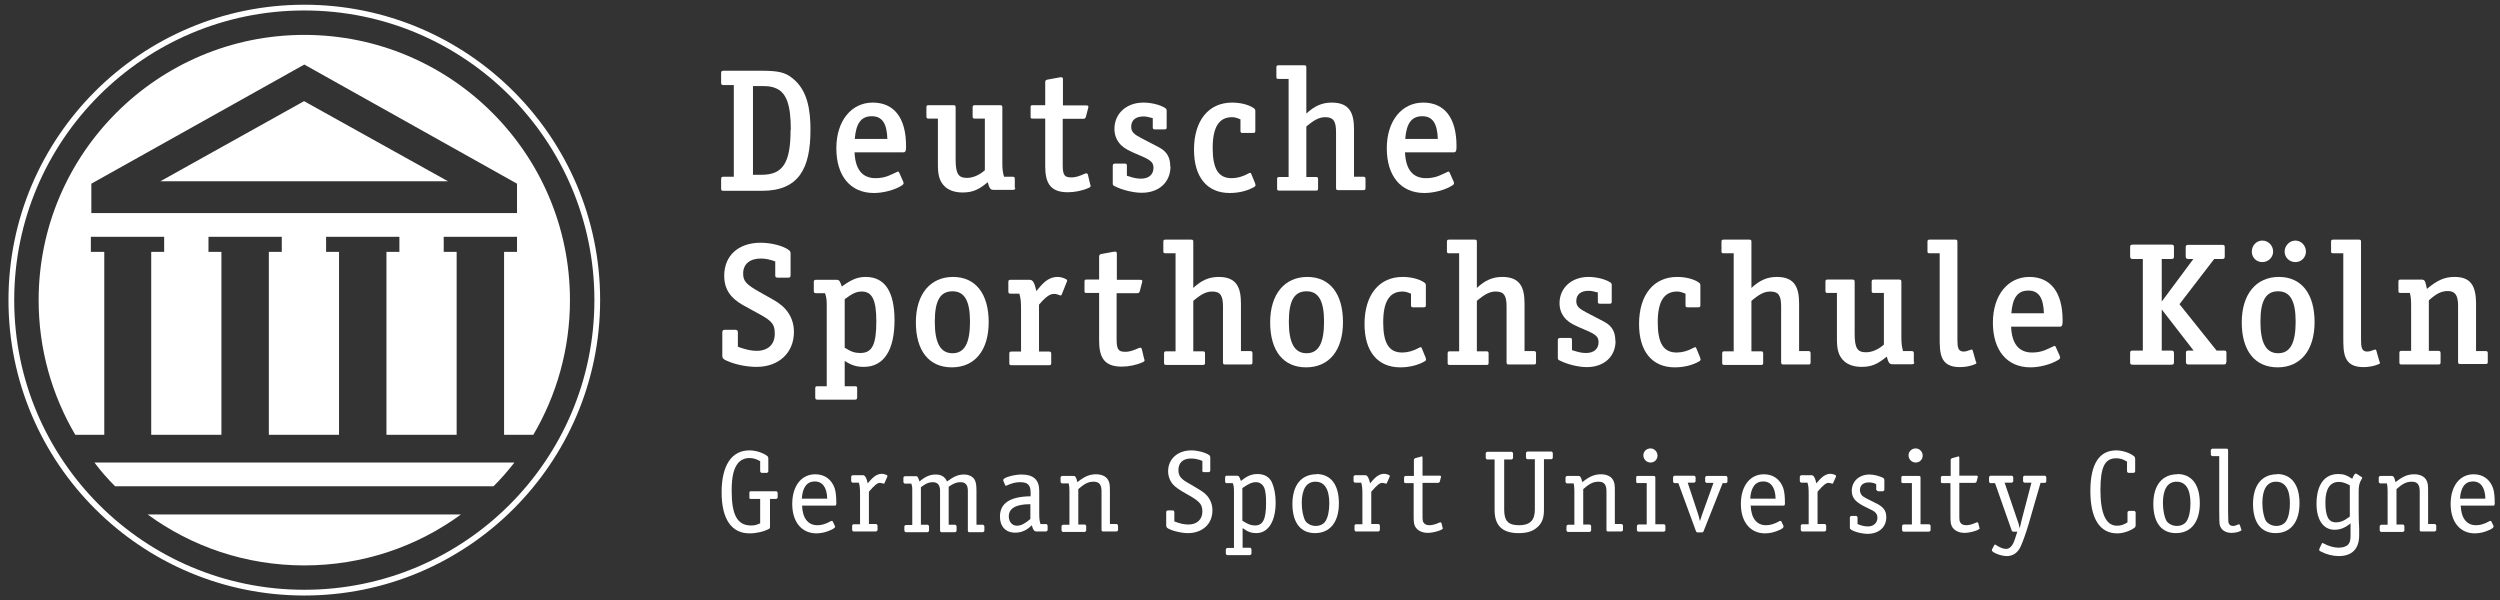 <svg width="279" height="67" viewBox="0 0 279 67" fill="none" xmlns="http://www.w3.org/2000/svg">
<rect x="0" y="0" width="279" height="67" fill="#333333" stroke="none"/>
<g clip-path="url(#clip0_4108_1398)">
<path d="M88.603 37.046C88.603 35.391 87.694 34.217 86.33 33.469L84.726 32.562C83.309 31.761 82.935 31.387 82.935 30.533C82.935 29.465 83.684 28.852 84.913 28.852C85.448 28.852 85.903 28.958 86.517 29.172V30.72C86.517 30.907 86.571 30.987 86.785 30.987H87.961C88.175 30.987 88.228 30.907 88.228 30.72V28.264C88.228 28.078 88.148 27.997 88.014 27.891C87.4 27.437 86.09 27.09 84.887 27.09C82.4 27.09 80.823 28.531 80.823 30.773C80.823 32.375 81.625 33.309 82.882 34.03L84.78 35.071C86.25 35.872 86.464 36.272 86.464 37.26C86.464 38.434 85.715 39.155 84.432 39.155C83.817 39.155 83.176 38.995 82.347 38.701V37.1C82.347 36.886 82.267 36.806 82.053 36.806H80.903C80.69 36.806 80.609 36.886 80.609 37.1V39.716C80.609 40.036 80.85 40.143 81.091 40.25C82.08 40.703 83.363 40.944 84.432 40.944C86.918 40.944 88.603 39.369 88.603 37.046Z" fill="white"/>
<path d="M85.905 55.68H86.626C86.626 55.68 86.787 55.627 86.787 55.52V54.986C86.787 54.986 86.733 54.826 86.626 54.826H83.82C83.659 54.826 83.632 54.853 83.632 55.013V55.494C83.632 55.654 83.632 55.68 83.82 55.68H84.835V58.403C84.354 58.617 84.167 58.643 83.82 58.643C82.296 58.643 81.654 57.496 81.654 54.773C81.654 53.225 81.868 52.317 82.349 51.703C82.643 51.329 83.124 51.116 83.632 51.116C84.033 51.116 84.408 51.223 84.835 51.463V52.611C84.835 52.611 84.889 52.771 84.996 52.771H85.584C85.584 52.771 85.744 52.718 85.744 52.611V51.143C85.744 51.143 85.744 50.956 85.611 50.876C85.103 50.502 84.301 50.262 83.632 50.262C81.654 50.262 80.531 51.943 80.531 54.933C80.531 57.923 81.627 59.524 83.659 59.524C84.434 59.524 85.317 59.311 85.825 59.017C85.905 58.964 85.931 58.937 85.931 58.83V55.707L85.905 55.68Z" fill="white"/>
<path fill-rule="evenodd" clip-rule="evenodd" d="M93.199 56.453C93.199 56.453 93.333 56.4 93.333 56.213C93.333 55.386 93.279 54.905 93.146 54.478C92.798 53.49 92.023 52.93 90.981 52.93C89.43 52.93 88.414 54.238 88.414 56.24C88.414 58.242 89.457 59.523 91.114 59.523C91.649 59.523 92.21 59.389 92.718 59.149C93.066 58.989 93.199 58.882 93.199 58.776C93.199 58.776 93.19 58.749 93.173 58.695L92.932 58.188C92.932 58.188 92.879 58.135 92.852 58.135C92.798 58.135 92.772 58.135 92.718 58.162C92.157 58.482 91.675 58.615 91.221 58.615C90.178 58.615 89.564 57.841 89.51 56.426H93.226L93.199 56.453ZM89.483 55.652C89.564 54.398 90.045 53.73 90.927 53.73C91.809 53.73 92.29 54.425 92.317 55.652H89.483Z" fill="white"/>
<path d="M96.971 58.534V54.877C97.612 54.13 97.906 53.889 98.2 53.889C98.28 53.889 98.361 53.916 98.601 53.969C98.601 53.969 98.628 53.969 98.655 53.969C98.681 53.969 98.708 53.969 98.708 53.916L99.029 53.195C99.029 53.195 99.029 53.115 99.029 53.089C99.029 53.008 98.655 52.875 98.387 52.875C98.04 52.875 97.665 53.062 97.345 53.382C97.211 53.516 97.131 53.596 96.837 53.943C96.73 53.382 96.543 53.035 96.329 53.035H95.153C95.153 53.035 94.992 53.089 94.992 53.195V53.703C94.992 53.703 95.046 53.863 95.153 53.863H95.848C95.955 54.236 95.981 54.423 95.981 55.251V58.507H95.233C95.233 58.507 95.099 58.561 95.099 58.667V59.148C95.099 59.148 95.153 59.308 95.233 59.308H97.772C97.772 59.308 97.933 59.255 97.933 59.148V58.641C97.933 58.641 97.879 58.481 97.772 58.481H96.944L96.971 58.534Z" fill="white"/>
<path d="M108.974 54.772C108.974 54.158 108.921 53.811 108.76 53.518C108.546 53.171 108.119 52.957 107.584 52.957C106.969 52.957 106.488 53.144 105.686 53.731C105.472 53.224 105.071 52.957 104.429 52.957C103.788 52.957 103.28 53.171 102.611 53.731C102.451 53.224 102.398 53.144 102.237 53.144H100.981C100.981 53.144 100.82 53.197 100.82 53.304V53.811C100.82 53.811 100.874 53.971 100.981 53.971H101.703C101.783 54.212 101.809 54.318 101.809 54.585V58.589H101.088C101.088 58.589 100.927 58.643 100.927 58.749V59.23C100.927 59.23 100.981 59.39 101.088 59.39H103.52C103.52 59.39 103.681 59.337 103.681 59.23V58.723C103.681 58.723 103.627 58.563 103.52 58.563H102.772V54.372C103.333 53.945 103.681 53.811 104.082 53.811C104.643 53.811 104.911 54.132 104.911 54.772V59.23C104.911 59.23 104.937 59.39 105.044 59.39H106.595C106.595 59.39 106.755 59.337 106.755 59.23V58.723C106.755 58.723 106.702 58.563 106.595 58.563H105.873V54.318C106.461 53.918 106.782 53.811 107.183 53.811C107.744 53.811 108.012 54.105 108.012 54.772V59.23C108.012 59.23 108.012 59.39 108.145 59.39H109.696C109.696 59.39 109.856 59.337 109.856 59.23V58.723C109.856 58.723 109.803 58.563 109.696 58.563H108.974V54.772Z" fill="white"/>
<path fill-rule="evenodd" clip-rule="evenodd" d="M116.138 58.536C116.005 58.136 115.978 57.922 115.978 57.228V54.772C115.978 53.544 115.336 52.957 114 52.957C113.144 52.957 111.968 53.304 111.968 53.544V53.651L112.182 54.158C112.182 54.185 112.235 54.212 112.262 54.212C112.262 54.212 112.316 54.212 112.342 54.185C112.93 53.918 113.358 53.811 113.839 53.811C114.695 53.811 115.016 54.132 115.016 54.959V55.386C112.717 55.413 111.594 56.16 111.594 57.655C111.594 58.749 112.235 59.444 113.278 59.444C114 59.444 114.561 59.203 115.149 58.616C115.283 59.123 115.417 59.31 115.657 59.31H116.753C116.753 59.31 116.914 59.257 116.914 59.15V58.643C116.914 58.643 116.86 58.483 116.753 58.483H116.138V58.536ZM114.989 57.922C114.401 58.429 113.946 58.669 113.492 58.669C112.957 58.669 112.583 58.242 112.583 57.628C112.583 56.721 113.385 56.267 114.989 56.267V57.949V57.922Z" fill="white"/>
<path d="M123.866 58.535V54.852C123.866 54.104 123.84 53.864 123.653 53.544C123.412 53.143 122.931 52.93 122.316 52.93C121.594 52.93 121.033 53.17 120.231 53.811C120.124 53.303 120.017 53.117 119.83 53.117H118.52C118.52 53.117 118.359 53.17 118.359 53.277V53.784C118.359 53.784 118.413 53.944 118.52 53.944H119.268C119.322 54.211 119.349 54.371 119.349 54.772V58.562H118.627C118.627 58.562 118.466 58.615 118.466 58.722V59.203C118.466 59.203 118.52 59.363 118.627 59.363H121.059C121.059 59.363 121.22 59.309 121.22 59.203V58.695C121.22 58.695 121.166 58.535 121.059 58.535H120.338V54.585C121.006 53.997 121.434 53.757 122.049 53.757C122.663 53.757 122.931 54.078 122.931 54.825V59.149C122.931 59.149 122.931 59.309 123.064 59.309H124.615C124.615 59.309 124.775 59.256 124.775 59.149V58.642C124.775 58.642 124.722 58.482 124.615 58.482H123.893L123.866 58.535Z" fill="white"/>
<path d="M134.158 52.531C134.158 52.531 134.212 52.691 134.319 52.691H134.907C134.907 52.691 135.067 52.637 135.067 52.531V51.036C135.067 51.036 135.041 50.849 134.96 50.796C134.479 50.475 133.624 50.262 132.955 50.262C131.432 50.262 130.362 51.223 130.362 52.584C130.362 53.118 130.549 53.652 130.897 54.052C131.218 54.399 131.592 54.666 132.554 55.2C133.891 55.947 134.185 56.294 134.185 57.095C134.185 57.976 133.57 58.537 132.635 58.537C132.153 58.537 131.672 58.43 131.057 58.19V57.122C131.057 57.122 131.004 56.962 130.897 56.962H130.309C130.309 56.962 130.148 57.015 130.148 57.122V58.617C130.148 58.617 130.175 58.804 130.229 58.884C130.549 59.177 131.779 59.498 132.554 59.498C134.185 59.498 135.308 58.483 135.308 56.962C135.308 56.321 135.094 55.761 134.693 55.307C134.399 54.96 134.132 54.8 132.768 53.999C131.779 53.465 131.512 53.118 131.512 52.451C131.512 51.65 132.02 51.169 132.902 51.169C133.33 51.169 133.731 51.249 134.185 51.436V52.504L134.158 52.531Z" fill="white"/>
<path fill-rule="evenodd" clip-rule="evenodd" d="M138.674 61.151V58.935C139.262 59.362 139.663 59.496 140.198 59.496C141.535 59.496 142.363 58.188 142.363 56.079C142.363 55.171 142.203 54.397 141.936 53.81C141.642 53.223 141.107 52.902 140.358 52.902C139.69 52.902 139.209 53.089 138.487 53.676C138.3 53.143 138.246 53.089 138.006 53.089H136.856C136.856 53.089 136.723 53.143 136.723 53.249V53.757C136.723 53.757 136.749 53.917 136.856 53.917H137.578C137.685 54.184 137.712 54.397 137.712 54.904V61.151H136.963C136.963 61.151 136.803 61.204 136.803 61.311V61.791C136.803 61.791 136.856 61.951 136.963 61.951H139.503C139.503 61.951 139.663 61.898 139.663 61.791V61.284C139.663 61.284 139.61 61.124 139.503 61.124H138.674V61.151ZM138.674 54.451C139.369 53.97 139.744 53.81 140.171 53.81C140.599 53.81 140.947 54.077 141.107 54.477C141.241 54.851 141.294 55.358 141.294 56.132C141.294 57.947 140.947 58.641 140.064 58.641C139.61 58.641 139.262 58.508 138.647 58.108V54.451H138.674Z" fill="white"/>
<path fill-rule="evenodd" clip-rule="evenodd" d="M146.908 52.929C145.224 52.929 144.234 54.157 144.234 56.239C144.234 58.321 145.143 59.496 146.747 59.496C148.432 59.496 149.421 58.268 149.421 56.159C149.421 54.05 148.485 52.902 146.908 52.902M146.801 53.757C147.817 53.757 148.351 54.584 148.351 56.186C148.351 57.013 148.191 57.761 147.924 58.161C147.71 58.508 147.282 58.695 146.828 58.695C146.373 58.695 145.919 58.481 145.678 58.134C145.437 57.707 145.277 56.96 145.277 56.132C145.277 54.584 145.812 53.757 146.801 53.757Z" fill="white"/>
<path d="M153.033 58.534V54.877C153.675 54.13 153.969 53.889 154.263 53.889C154.343 53.889 154.423 53.916 154.664 53.969C154.664 53.969 154.69 53.969 154.717 53.969C154.744 53.969 154.744 53.969 154.771 53.916L155.091 53.195C155.091 53.195 155.091 53.115 155.091 53.089C155.091 53.008 154.717 52.875 154.45 52.875C154.102 52.875 153.728 53.062 153.407 53.382C153.274 53.516 153.193 53.596 152.899 53.943C152.792 53.382 152.605 53.035 152.391 53.035H151.215C151.215 53.035 151.055 53.089 151.055 53.195V53.703C151.055 53.703 151.108 53.863 151.215 53.863H151.91C152.017 54.236 152.044 54.423 152.044 55.251V58.507H151.295C151.295 58.507 151.162 58.561 151.162 58.667V59.148C151.162 59.148 151.215 59.308 151.295 59.308H153.835C153.835 59.308 153.995 59.255 153.995 59.148V58.641C153.995 58.641 153.942 58.481 153.835 58.481H153.006L153.033 58.534Z" fill="white"/>
<path d="M157.765 53.115H156.856C156.856 53.115 156.695 53.141 156.695 53.275V53.782C156.695 53.782 156.695 53.915 156.856 53.915H157.765V57.572C157.765 58.24 157.791 58.48 157.925 58.747C158.166 59.201 158.7 59.468 159.342 59.468C159.984 59.468 161.026 59.147 161.026 58.96C161.026 58.96 161.017 58.943 160.999 58.907L160.866 58.373C160.866 58.373 160.812 58.293 160.786 58.293C160.786 58.293 160.732 58.293 160.705 58.293C160.144 58.533 159.85 58.613 159.529 58.613C159.235 58.613 159.021 58.533 158.887 58.346C158.781 58.186 158.754 58.08 158.754 57.546V53.889H160.491C160.491 53.889 160.652 53.862 160.679 53.755L160.812 53.248C160.812 53.248 160.812 53.195 160.812 53.168C160.812 53.115 160.759 53.088 160.705 53.088H158.754V51.086C158.754 51.086 158.754 50.926 158.674 50.926C158.674 50.926 158.647 50.935 158.593 50.953L157.925 51.139C157.925 51.139 157.791 51.219 157.791 51.3V53.088L157.765 53.115Z" fill="white"/>
<path fill-rule="evenodd" clip-rule="evenodd" d="M99.829 35.764C99.829 32.561 98.76 30.906 96.621 30.906C95.686 30.906 95.017 31.2 93.948 31.974C93.761 31.494 93.734 31.227 93.36 31.227H91.088C90.9 31.227 90.82 31.28 90.82 31.467V32.481C90.82 32.668 90.9 32.721 91.088 32.721H92.077C92.264 33.282 92.264 33.602 92.264 34.19V43.105H91.221C91.034 43.105 90.981 43.158 90.981 43.345V44.333C90.981 44.52 91.034 44.6 91.221 44.6H95.418C95.606 44.6 95.659 44.52 95.659 44.333V43.345C95.659 43.158 95.632 43.105 95.418 43.105H94.269V40.276C95.044 40.783 95.606 40.943 96.408 40.943C98.626 40.943 99.829 39.101 99.829 35.738M97.798 35.844C97.798 38.46 97.343 39.395 96.007 39.395C95.418 39.395 94.991 39.261 94.269 38.807V33.389C95.098 32.775 95.552 32.535 96.167 32.535C97.343 32.535 97.798 33.495 97.798 35.844Z" fill="white"/>
<path fill-rule="evenodd" clip-rule="evenodd" d="M110.338 35.951C110.338 32.775 108.868 30.906 106.355 30.906C103.842 30.906 102.211 32.801 102.211 35.978C102.211 39.154 103.681 40.996 106.221 40.996C108.787 40.996 110.338 39.101 110.338 35.951ZM108.253 35.898C108.253 38.3 107.638 39.421 106.301 39.421C104.964 39.421 104.323 38.3 104.323 35.898C104.323 33.495 104.964 32.508 106.301 32.508C107.638 32.508 108.253 33.576 108.253 35.898Z" fill="white"/>
<path d="M119.054 31.467C119.108 31.307 119.134 31.227 118.947 31.146C118.707 31.013 118.359 30.906 118.038 30.906C116.916 30.906 116.301 31.707 115.659 32.481C115.445 31.52 115.258 31.227 114.911 31.227H112.772C112.585 31.227 112.531 31.28 112.531 31.494V32.508C112.531 32.695 112.585 32.775 112.772 32.775H113.761C113.921 33.335 113.948 33.656 113.948 34.617V39.234H112.879C112.692 39.234 112.638 39.288 112.638 39.475V40.516C112.638 40.703 112.692 40.756 112.879 40.756H117.076C117.263 40.756 117.317 40.703 117.317 40.516V39.475C117.317 39.288 117.236 39.234 117.076 39.234H115.953V34.003C116.728 33.095 117.183 32.801 117.611 32.801C117.798 32.801 117.985 32.828 118.279 32.962C118.386 32.988 118.466 32.962 118.493 32.855L119.027 31.52L119.054 31.467Z" fill="white"/>
<path d="M127.688 40.061L127.447 39.047C127.421 38.86 127.34 38.727 127.046 38.86C126.538 39.074 126.137 39.261 125.576 39.261C124.801 39.261 124.614 38.994 124.614 37.846V32.721H126.886C127.073 32.721 127.153 32.667 127.207 32.48L127.447 31.546C127.501 31.333 127.527 31.226 127.233 31.226H124.64V28.343C124.64 28.023 124.507 28.076 124.239 28.103L122.929 28.343C122.742 28.37 122.662 28.45 122.662 28.637V31.199H121.299C121.058 31.199 121.031 31.226 121.031 31.466V32.427C121.031 32.667 121.031 32.694 121.299 32.694H122.662V37.979C122.662 39.741 123.116 40.916 125.175 40.916C125.923 40.916 126.779 40.755 127.501 40.435C127.768 40.328 127.768 40.248 127.688 40.035" fill="white"/>
<path d="M139.773 40.462V39.422C139.773 39.235 139.693 39.181 139.532 39.181H138.49V33.896C138.49 32.161 138.062 30.906 136.004 30.906C134.934 30.906 134.079 31.28 133.17 32.134V26.982C133.17 26.796 133.116 26.742 132.929 26.742H130.069C129.882 26.742 129.828 26.796 129.828 26.982V28.023C129.828 28.21 129.855 28.264 130.069 28.264H131.192V39.208H130.149C129.962 39.208 129.908 39.261 129.908 39.448V40.489C129.908 40.676 129.962 40.729 130.149 40.729H134.239C134.426 40.729 134.48 40.676 134.48 40.489V39.448C134.48 39.261 134.426 39.208 134.239 39.208H133.17V33.576C134.052 32.828 134.613 32.535 135.282 32.535C136.191 32.535 136.485 32.988 136.485 34.19V40.409C136.485 40.649 136.538 40.676 136.779 40.676H139.532C139.719 40.676 139.773 40.623 139.773 40.436" fill="white"/>
<path fill-rule="evenodd" clip-rule="evenodd" d="M149.877 35.951C149.877 32.775 148.407 30.906 145.894 30.906C143.381 30.906 141.75 32.801 141.75 35.978C141.75 39.154 143.22 40.996 145.76 40.996C148.326 40.996 149.877 39.101 149.877 35.951ZM147.765 35.898C147.765 38.3 147.15 39.421 145.813 39.421C144.477 39.421 143.835 38.3 143.835 35.898C143.835 33.495 144.477 32.508 145.813 32.508C147.15 32.508 147.765 33.576 147.765 35.898Z" fill="white"/>
<path d="M159.098 39.902L158.671 38.861C158.617 38.701 158.537 38.727 158.376 38.807C157.708 39.181 157.067 39.341 156.478 39.341C155.008 39.341 154.366 38.3 154.366 35.978C154.366 33.656 155.062 32.535 156.532 32.535C156.826 32.535 157.067 32.615 157.468 32.775V34.056C157.468 34.243 157.521 34.296 157.708 34.296H158.884C159.072 34.296 159.125 34.243 159.125 34.056V31.894C159.125 31.707 159.098 31.627 158.938 31.52C158.403 31.146 157.494 30.906 156.532 30.906C153.912 30.906 152.281 32.908 152.281 36.165C152.281 39.234 153.752 40.996 156.265 40.996C157.227 40.996 158.189 40.783 158.991 40.329C159.178 40.222 159.178 40.115 159.098 39.929" fill="white"/>
<path d="M171.421 40.462V39.422C171.421 39.235 171.341 39.181 171.181 39.181H170.138V33.896C170.138 32.161 169.71 30.906 167.652 30.906C166.583 30.906 165.727 31.28 164.818 32.134V26.982C164.818 26.796 164.765 26.742 164.578 26.742H161.717C161.53 26.742 161.477 26.796 161.477 26.982V28.023C161.477 28.21 161.503 28.264 161.717 28.264H162.84V39.208H161.797C161.61 39.208 161.557 39.261 161.557 39.448V40.489C161.557 40.676 161.61 40.729 161.797 40.729H165.888C166.075 40.729 166.128 40.676 166.128 40.489V39.448C166.128 39.261 166.075 39.208 165.888 39.208H164.818V33.576C165.7 32.828 166.262 32.535 166.93 32.535C167.839 32.535 168.133 32.988 168.133 34.19V40.409C168.133 40.649 168.187 40.676 168.427 40.676H171.181C171.368 40.676 171.421 40.623 171.421 40.436" fill="white"/>
<path fill-rule="evenodd" clip-rule="evenodd" d="M90.448 14.461C90.448 12.352 90.154 10.03 88.39 8.695C87.614 8.081 86.866 7.895 84.968 7.895H80.771C80.53 7.895 80.477 7.948 80.477 8.215V9.176C80.477 9.416 80.503 9.496 80.771 9.496H81.893V19.72H80.771C80.53 19.72 80.477 19.773 80.477 20.04V21.001C80.477 21.241 80.503 21.294 80.771 21.294H85.048C89.138 21.294 90.448 18.812 90.448 14.514M88.229 14.488C88.229 18.171 87.374 19.506 84.995 19.506H84.032V9.603H84.941C85.743 9.603 86.144 9.656 86.572 9.843C87.775 10.324 88.256 11.738 88.256 14.488" fill="white"/>
<path fill-rule="evenodd" clip-rule="evenodd" d="M101.115 16.281C101.115 13.158 99.779 11.449 97.399 11.449C95.02 11.449 93.336 13.478 93.336 16.548C93.336 19.617 94.886 21.539 97.533 21.539C98.549 21.539 99.805 21.219 100.581 20.738C100.821 20.605 100.901 20.498 100.795 20.258L100.367 19.297C100.313 19.137 100.206 19.11 100.099 19.19C99.485 19.457 98.87 19.884 97.72 19.884C96.223 19.884 95.448 18.897 95.368 17.001H100.795C101.115 17.001 101.115 16.735 101.115 16.281ZM99.03 15.507H95.394C95.528 13.745 96.116 12.971 97.293 12.971C98.469 12.971 98.977 13.798 99.03 15.507Z" fill="white"/>
<path d="M113.251 21.001V19.96C113.251 19.773 113.171 19.72 113.011 19.72H112.048C111.915 19.239 111.861 18.892 111.861 18.225V12.005C111.861 11.792 111.808 11.738 111.594 11.738H108.787C108.6 11.738 108.546 11.818 108.546 11.979V12.993C108.546 13.18 108.6 13.233 108.787 13.233H109.91V18.999C109.268 19.559 108.573 19.853 107.905 19.853C106.942 19.853 106.648 19.372 106.648 17.771V12.005C106.648 11.792 106.595 11.738 106.381 11.738H103.627C103.44 11.738 103.387 11.792 103.387 11.979V12.993C103.387 13.18 103.44 13.233 103.627 13.233H104.67V18.358C104.67 19.319 104.75 20.227 105.525 20.894C105.98 21.268 106.621 21.481 107.423 21.481C108.52 21.481 109.215 21.188 110.23 20.334C110.418 21.054 110.551 21.188 110.872 21.188H113.037C113.225 21.188 113.305 21.134 113.305 20.947" fill="white"/>
<path d="M121.672 20.6L121.432 19.586C121.405 19.399 121.325 19.266 121.031 19.399C120.523 19.613 120.122 19.8 119.56 19.8C118.785 19.8 118.598 19.533 118.598 18.385V13.26H120.87C121.057 13.26 121.138 13.206 121.191 13.02L121.432 12.085C121.485 11.872 121.512 11.765 121.218 11.765H118.625V8.882C118.625 8.562 118.491 8.615 118.224 8.642L116.914 8.882C116.727 8.909 116.646 8.989 116.646 9.176V11.738H115.283C115.042 11.738 115.016 11.765 115.016 12.005V12.966C115.016 13.206 115.016 13.233 115.283 13.233H116.646V18.518C116.646 20.28 117.101 21.455 119.159 21.455C119.908 21.455 120.763 21.294 121.485 20.974C121.752 20.867 121.752 20.787 121.672 20.574" fill="white"/>
<path d="M130.6 18.576C130.6 17.669 130.306 16.948 129.343 16.441L127.445 15.453C126.563 14.999 126.242 14.732 126.242 14.145C126.242 13.425 126.723 12.997 127.605 12.997C127.926 12.997 128.14 13.051 128.648 13.184V14.199C128.648 14.386 128.702 14.439 128.889 14.439H129.958C130.145 14.439 130.199 14.386 130.199 14.199V12.33C130.199 12.197 130.118 12.09 129.958 12.01C129.423 11.69 128.488 11.449 127.605 11.449C125.707 11.449 124.371 12.677 124.371 14.386C124.371 15.106 124.638 15.72 125.119 16.201C125.574 16.628 125.948 16.815 127.338 17.402C128.461 17.882 128.728 18.149 128.728 18.736C128.728 19.484 128.194 19.938 127.338 19.938C126.857 19.938 126.509 19.858 125.761 19.617V18.55C125.761 18.309 125.734 18.256 125.52 18.256H124.451C124.264 18.256 124.184 18.336 124.184 18.496V20.471C124.184 20.632 124.21 20.685 124.371 20.765C125.199 21.192 126.456 21.513 127.418 21.513C129.343 21.513 130.626 20.338 130.626 18.576" fill="white"/>
<path d="M140.067 20.445L139.639 19.404C139.586 19.244 139.506 19.27 139.345 19.35C138.677 19.724 138.035 19.884 137.447 19.884C135.977 19.884 135.335 18.843 135.335 16.521C135.335 14.199 136.03 13.078 137.501 13.078C137.795 13.078 138.035 13.158 138.436 13.318V14.599C138.436 14.786 138.49 14.839 138.677 14.839H139.853C140.04 14.839 140.094 14.786 140.094 14.599V12.437C140.094 12.25 140.067 12.17 139.907 12.063C139.372 11.69 138.463 11.449 137.501 11.449C134.881 11.449 133.25 13.451 133.25 16.708C133.25 19.777 134.72 21.539 137.233 21.539C138.196 21.539 139.158 21.326 139.96 20.872C140.147 20.765 140.147 20.658 140.067 20.471" fill="white"/>
<path d="M152.39 21.006V19.964C152.39 19.778 152.31 19.724 152.15 19.724H151.107V14.439C151.107 12.704 150.679 11.449 148.621 11.449C147.551 11.449 146.696 11.823 145.787 12.677V7.525C145.787 7.339 145.734 7.285 145.546 7.285H142.686C142.499 7.285 142.445 7.339 142.445 7.525V8.566C142.445 8.753 142.472 8.807 142.686 8.807H143.809V19.751H142.766C142.579 19.751 142.526 19.804 142.526 19.991V21.032C142.526 21.219 142.579 21.272 142.766 21.272H146.856C147.043 21.272 147.097 21.219 147.097 21.032V19.991C147.097 19.804 147.043 19.751 146.856 19.751H145.787V14.119C146.669 13.371 147.231 13.078 147.899 13.078C148.808 13.078 149.102 13.531 149.102 14.733V20.952C149.102 21.192 149.155 21.219 149.396 21.219H152.15C152.337 21.219 152.39 21.166 152.39 20.979" fill="white"/>
<path fill-rule="evenodd" clip-rule="evenodd" d="M162.545 16.281C162.545 13.158 161.208 11.449 158.829 11.449C156.45 11.449 154.766 13.478 154.766 16.548C154.766 19.617 156.316 21.539 158.963 21.539C159.979 21.539 161.235 21.219 162.01 20.738C162.251 20.605 162.331 20.498 162.224 20.258L161.796 19.297C161.743 19.137 161.636 19.11 161.529 19.19C160.914 19.457 160.299 19.884 159.15 19.884C157.653 19.884 156.878 18.897 156.797 17.001H162.224C162.545 17.001 162.545 16.735 162.545 16.281ZM160.46 15.507H156.824C156.958 13.745 157.546 12.971 158.722 12.971C159.898 12.971 160.406 13.798 160.46 15.507Z" fill="white"/>
<path d="M180.271 38.033C180.271 37.126 179.977 36.405 179.015 35.898L177.117 34.91C176.235 34.456 175.914 34.19 175.914 33.602C175.914 32.882 176.395 32.455 177.277 32.455C177.598 32.455 177.812 32.508 178.32 32.641V33.656C178.32 33.843 178.373 33.896 178.561 33.896H179.63C179.817 33.896 179.87 33.843 179.87 33.656V31.787C179.87 31.654 179.79 31.547 179.63 31.467C179.095 31.146 178.16 30.906 177.277 30.906C175.379 30.906 174.043 32.134 174.043 33.843C174.043 34.563 174.31 35.177 174.791 35.658C175.246 36.085 175.62 36.272 177.01 36.859C178.133 37.339 178.4 37.606 178.4 38.194C178.4 38.941 177.865 39.395 177.01 39.395C176.529 39.395 176.181 39.315 175.433 39.074V38.007C175.433 37.766 175.406 37.713 175.192 37.713H174.123C173.936 37.713 173.855 37.793 173.855 37.953V39.929C173.855 40.089 173.882 40.142 174.043 40.222C174.871 40.649 176.128 40.97 177.09 40.97C179.015 40.97 180.298 39.795 180.298 38.033" fill="white"/>
<path d="M189.735 39.902L189.307 38.861C189.254 38.701 189.174 38.727 189.013 38.807C188.345 39.181 187.703 39.341 187.115 39.341C185.645 39.341 185.003 38.3 185.003 35.978C185.003 33.656 185.698 32.535 187.169 32.535C187.463 32.535 187.703 32.615 188.104 32.775V34.056C188.104 34.243 188.158 34.296 188.345 34.296H189.521C189.708 34.296 189.762 34.243 189.762 34.056V31.894C189.762 31.707 189.735 31.627 189.575 31.52C189.04 31.146 188.131 30.906 187.169 30.906C184.549 30.906 182.918 32.908 182.918 36.165C182.918 39.234 184.388 40.996 186.901 40.996C187.864 40.996 188.826 40.783 189.628 40.329C189.815 40.222 189.815 40.115 189.735 39.929" fill="white"/>
<path d="M202.062 40.462V39.422C202.062 39.235 201.982 39.181 201.821 39.181H200.779V33.896C200.779 32.161 200.351 30.906 198.293 30.906C197.223 30.906 196.368 31.28 195.459 32.134V26.982C195.459 26.796 195.405 26.742 195.218 26.742H192.358C192.171 26.742 192.117 26.796 192.117 26.982V28.023C192.117 28.21 192.144 28.264 192.358 28.264H193.481V39.208H192.438C192.251 39.208 192.197 39.261 192.197 39.448V40.489C192.197 40.676 192.251 40.729 192.438 40.729H196.528C196.715 40.729 196.769 40.676 196.769 40.489V39.448C196.769 39.261 196.715 39.208 196.528 39.208H195.459V33.576C196.341 32.828 196.902 32.535 197.571 32.535C198.48 32.535 198.774 32.988 198.774 34.19V40.409C198.774 40.649 198.827 40.676 199.068 40.676H201.821C202.009 40.676 202.062 40.623 202.062 40.436" fill="white"/>
<path d="M213.583 40.462V39.421C213.583 39.234 213.503 39.181 213.343 39.181H212.38C212.247 38.7 212.193 38.353 212.193 37.686V31.466C212.193 31.253 212.14 31.199 211.926 31.199H209.119C208.932 31.199 208.878 31.279 208.878 31.439V32.454C208.878 32.641 208.932 32.694 209.119 32.694H210.242V38.46C209.6 39.02 208.905 39.314 208.237 39.314C207.274 39.314 206.98 38.834 206.98 37.232V31.466C206.98 31.253 206.927 31.199 206.713 31.199H203.959C203.772 31.199 203.719 31.253 203.719 31.439V32.454C203.719 32.641 203.772 32.694 203.959 32.694H205.002V37.819C205.002 38.78 205.082 39.688 205.857 40.355C206.312 40.729 206.953 40.942 207.755 40.942C208.852 40.942 209.547 40.649 210.562 39.794C210.75 40.515 210.883 40.649 211.204 40.649H213.369C213.557 40.649 213.637 40.595 213.637 40.408" fill="white"/>
<path d="M220.506 40.356L220.158 39.128C220.105 38.941 219.998 39.021 219.891 39.048C219.623 39.154 219.356 39.235 219.142 39.235C218.501 39.235 218.447 38.727 218.447 37.847V26.982C218.447 26.796 218.394 26.742 218.207 26.742H215.346C215.159 26.742 215.105 26.796 215.105 26.982V28.023C215.105 28.21 215.132 28.264 215.346 28.264H216.469V37.66C216.469 39.368 216.469 40.97 218.714 40.97C219.276 40.97 219.917 40.863 220.399 40.649C220.586 40.569 220.586 40.543 220.532 40.382" fill="white"/>
<path fill-rule="evenodd" clip-rule="evenodd" d="M230.186 35.738C230.186 32.615 228.849 30.906 226.47 30.906C224.09 30.906 222.406 32.935 222.406 36.005C222.406 39.074 223.957 40.996 226.603 40.996C227.619 40.996 228.849 40.676 229.651 40.196C229.892 40.062 229.972 39.955 229.865 39.715L229.437 38.754C229.384 38.594 229.277 38.567 229.17 38.647C228.555 38.914 227.94 39.341 226.791 39.341C225.293 39.341 224.518 38.354 224.438 36.458H229.865C230.186 36.458 230.186 36.191 230.186 35.738ZM228.1 34.964H224.465C224.598 33.202 225.187 32.428 226.363 32.428C227.539 32.428 228.047 33.255 228.1 34.964Z" fill="white"/>
<path fill-rule="evenodd" clip-rule="evenodd" d="M257.344 28.076C257.344 27.408 256.81 26.848 256.168 26.848C255.526 26.848 254.965 27.408 254.965 28.076C254.965 28.743 255.5 29.25 256.168 29.25C256.836 29.25 257.344 28.716 257.344 28.076ZM253.682 28.076C253.682 27.408 253.147 26.848 252.479 26.848C251.81 26.848 251.302 27.408 251.302 28.076C251.302 28.743 251.81 29.25 252.479 29.25C253.147 29.25 253.682 28.716 253.682 28.076ZM258.307 35.95C258.307 32.774 256.836 30.905 254.323 30.905C251.81 30.905 250.18 32.8 250.18 35.977C250.18 39.153 251.65 40.995 254.19 40.995C256.729 40.995 258.307 39.1 258.307 35.95ZM256.195 35.897C256.195 38.299 255.58 39.42 254.243 39.42C252.906 39.42 252.265 38.299 252.265 35.897C252.265 33.494 252.906 32.507 254.243 32.507C255.58 32.507 256.195 33.574 256.195 35.897Z" fill="white"/>
<path d="M167.867 51.275H168.696C168.696 51.275 168.856 51.222 168.856 51.115V50.581C168.856 50.581 168.803 50.421 168.696 50.421H165.969C165.969 50.421 165.809 50.475 165.809 50.581V51.115C165.809 51.115 165.862 51.275 165.969 51.275H166.798V56.934C166.798 58.669 167.68 59.497 169.471 59.497C170.46 59.497 171.129 59.283 171.663 58.749C172.118 58.296 172.305 57.762 172.305 56.908V51.249H173.134C173.134 51.249 173.294 51.195 173.294 51.089V50.555C173.294 50.555 173.24 50.395 173.134 50.395H170.46C170.46 50.395 170.3 50.448 170.3 50.555V51.089C170.3 51.089 170.353 51.249 170.46 51.249H171.289V56.881C171.289 58.082 170.728 58.616 169.525 58.616C168.322 58.616 167.867 58.136 167.867 56.881V51.249V51.275Z" fill="white"/>
<path d="M180.218 58.535V54.852C180.218 54.104 180.191 53.864 180.004 53.544C179.764 53.143 179.282 52.93 178.667 52.93C177.946 52.93 177.384 53.17 176.582 53.811C176.475 53.303 176.368 53.117 176.181 53.117H174.871C174.871 53.117 174.711 53.17 174.711 53.277V53.784C174.711 53.784 174.764 53.944 174.871 53.944H175.62C175.673 54.211 175.7 54.371 175.7 54.772V58.562H174.978C174.978 58.562 174.818 58.615 174.818 58.722V59.203C174.818 59.203 174.871 59.363 174.978 59.363H177.411C177.411 59.363 177.571 59.309 177.571 59.203V58.695C177.571 58.695 177.518 58.535 177.411 58.535H176.689V54.585C177.358 53.997 177.785 53.757 178.4 53.757C179.015 53.757 179.282 54.078 179.282 54.825V59.149C179.282 59.149 179.282 59.309 179.416 59.309H180.967C180.967 59.309 181.127 59.256 181.127 59.149V58.642C181.127 58.642 181.073 58.482 180.967 58.482H180.245L180.218 58.535Z" fill="white"/>
<path fill-rule="evenodd" clip-rule="evenodd" d="M184.736 58.531V53.273C184.736 53.273 184.71 53.113 184.603 53.113H182.731C182.731 53.113 182.598 53.113 182.598 53.273V53.78C182.598 53.78 182.624 53.913 182.731 53.913H183.774V58.531H182.838C182.838 58.531 182.678 58.585 182.678 58.692V59.172C182.678 59.172 182.731 59.332 182.838 59.332H185.699C185.699 59.332 185.859 59.279 185.859 59.172V58.665C185.859 58.665 185.806 58.505 185.699 58.505H184.736V58.531ZM184.202 50.043C183.747 50.043 183.4 50.39 183.4 50.817C183.4 51.244 183.747 51.618 184.202 51.618C184.656 51.618 184.977 51.271 184.977 50.844C184.977 50.417 184.629 50.043 184.202 50.043Z" fill="white"/>
<path fill-rule="evenodd" clip-rule="evenodd" d="M191.233 53.864L189.976 57.361C189.869 57.681 189.816 57.815 189.709 58.162L189.656 57.921L189.575 57.601L189.495 57.334L188.346 53.864H189.067C189.067 53.864 189.228 53.811 189.228 53.704V53.25C189.228 53.25 189.174 53.09 189.067 53.09H186.875C186.875 53.09 186.715 53.143 186.715 53.25V53.757C186.715 53.757 186.768 53.917 186.875 53.917H187.303L189.281 59.309C189.281 59.309 189.335 59.416 189.442 59.416H189.95C189.95 59.416 190.057 59.416 190.11 59.309L192.249 53.917H192.623C192.623 53.917 192.783 53.864 192.783 53.757V53.277C192.783 53.277 192.73 53.117 192.623 53.117H190.457C190.457 53.117 190.297 53.17 190.297 53.277V53.73C190.297 53.73 190.351 53.891 190.457 53.891H191.233V53.864Z" fill="white"/>
<path fill-rule="evenodd" clip-rule="evenodd" d="M199.067 56.453C199.067 56.453 199.2 56.4 199.2 56.213C199.2 55.386 199.147 54.905 199.013 54.478C198.666 53.49 197.89 52.93 196.848 52.93C195.297 52.93 194.281 54.238 194.281 56.24C194.281 58.242 195.324 59.523 196.981 59.523C197.516 59.523 198.077 59.389 198.585 59.149C198.933 58.989 199.04 58.882 199.04 58.776C199.04 58.776 199.04 58.749 199.04 58.695L198.799 58.188C198.799 58.188 198.746 58.135 198.719 58.135C198.666 58.135 198.639 58.135 198.585 58.162C198.024 58.482 197.543 58.615 197.088 58.615C196.046 58.615 195.431 57.841 195.377 56.426H199.093L199.067 56.453ZM195.324 55.652C195.404 54.398 195.885 53.73 196.767 53.73C197.65 53.73 198.131 54.425 198.158 55.652H195.324Z" fill="white"/>
<path d="M202.838 58.534V54.877C203.479 54.13 203.773 53.889 204.067 53.889C204.148 53.889 204.228 53.916 204.468 53.969C204.468 53.969 204.495 53.969 204.522 53.969C204.549 53.969 204.549 53.969 204.575 53.916L204.896 53.195C204.896 53.195 204.896 53.115 204.896 53.089C204.896 53.008 204.522 52.875 204.255 52.875C203.907 52.875 203.533 53.062 203.212 53.382C203.078 53.516 202.998 53.596 202.704 53.943C202.597 53.382 202.41 53.035 202.196 53.035H201.02C201.02 53.035 200.859 53.089 200.859 53.195V53.703C200.859 53.703 200.913 53.863 201.02 53.863H201.715C201.822 54.236 201.848 54.423 201.848 55.251V58.507H201.1C201.1 58.507 200.966 58.561 200.966 58.667V59.148C200.966 59.148 201.02 59.308 201.1 59.308H203.64C203.64 59.308 203.8 59.255 203.8 59.148V58.641C203.8 58.641 203.747 58.481 203.64 58.481H202.811L202.838 58.534Z" fill="white"/>
<path d="M209.439 54.665C209.439 54.665 209.493 54.826 209.6 54.826H210.135C210.135 54.826 210.295 54.772 210.295 54.665V53.544C210.295 53.544 210.268 53.384 210.161 53.331C209.734 53.117 209.119 52.957 208.637 52.957C207.488 52.957 206.659 53.704 206.659 54.772C206.659 55.279 206.846 55.68 207.247 56C207.568 56.267 207.809 56.401 208.691 56.828C209.306 57.094 209.52 57.361 209.52 57.788C209.52 58.349 209.092 58.749 208.477 58.749C208.13 58.749 207.809 58.696 207.301 58.483V57.735C207.301 57.735 207.247 57.575 207.14 57.575H206.606C206.606 57.575 206.445 57.628 206.445 57.735V58.936C206.445 59.203 207.622 59.577 208.424 59.577C209.68 59.577 210.509 58.83 210.509 57.735C210.509 56.961 210.188 56.534 209.199 56.08C208.415 55.706 207.96 55.457 207.835 55.333C207.675 55.173 207.568 54.932 207.568 54.692C207.568 54.158 207.942 53.838 208.557 53.838C208.825 53.838 209.038 53.865 209.386 54.025V54.745L209.439 54.665Z" fill="white"/>
<path fill-rule="evenodd" clip-rule="evenodd" d="M214.33 58.531V53.273C214.33 53.273 214.33 53.113 214.196 53.113H212.325C212.325 53.113 212.191 53.113 212.191 53.273V53.78C212.191 53.78 212.218 53.913 212.325 53.913H213.368V58.531H212.432C212.432 58.531 212.272 58.585 212.272 58.692V59.172C212.272 59.172 212.325 59.332 212.432 59.332H215.292C215.292 59.332 215.453 59.279 215.453 59.172V58.665C215.453 58.665 215.399 58.505 215.292 58.505H214.33V58.531ZM213.795 50.043C213.341 50.043 212.993 50.39 212.993 50.817C212.993 51.244 213.341 51.618 213.795 51.618C214.25 51.618 214.571 51.271 214.571 50.844C214.571 50.417 214.223 50.043 213.795 50.043Z" fill="white"/>
<path d="M217.671 53.115H216.762C216.762 53.115 216.602 53.141 216.602 53.275V53.782C216.602 53.782 216.602 53.915 216.762 53.915H217.671V57.572C217.671 58.24 217.698 58.48 217.831 58.747C218.072 59.201 218.607 59.468 219.248 59.468C219.89 59.468 220.932 59.147 220.932 58.96C220.932 58.96 220.923 58.943 220.906 58.907L220.772 58.373C220.772 58.373 220.718 58.293 220.692 58.293C220.692 58.293 220.638 58.293 220.612 58.293C220.05 58.533 219.756 58.613 219.435 58.613C219.141 58.613 218.927 58.533 218.794 58.346C218.687 58.186 218.66 58.08 218.66 57.546V53.889H220.398C220.398 53.889 220.558 53.862 220.585 53.755L220.719 53.248C220.719 53.248 220.719 53.195 220.719 53.168C220.719 53.115 220.665 53.088 220.612 53.088H218.66V51.086C218.66 51.086 218.66 50.926 218.58 50.926C218.58 50.926 218.553 50.935 218.5 50.953L217.831 51.139C217.831 51.139 217.698 51.219 217.698 51.3V53.088L217.671 53.115Z" fill="white"/>
<path d="M223.688 53.864H224.516C224.516 53.864 224.677 53.811 224.677 53.704V53.25C224.677 53.25 224.623 53.09 224.516 53.09H222.137C222.137 53.09 221.977 53.143 221.977 53.25V53.757C221.977 53.757 222.03 53.917 222.137 53.917H222.645L224.516 59.229C224.516 59.229 224.57 59.336 224.677 59.336H225.131L224.864 60.164C224.623 60.911 224.302 61.258 223.875 61.258C223.554 61.258 223.153 61.098 222.725 60.804C222.698 60.804 222.672 60.778 222.645 60.778C222.645 60.778 222.565 60.778 222.565 60.831L222.297 61.338C222.297 61.338 222.297 61.391 222.297 61.418C222.297 61.658 223.313 62.059 223.955 62.059C224.65 62.059 225.185 61.685 225.505 60.991C225.719 60.537 226.094 59.496 226.388 58.509L227.724 53.891H228.205C228.205 53.891 228.366 53.837 228.366 53.73V53.25C228.366 53.25 228.312 53.09 228.205 53.09H225.933C225.933 53.09 225.773 53.143 225.773 53.25V53.704C225.773 53.704 225.826 53.864 225.933 53.864H226.708L225.612 58.055C225.559 58.348 225.479 58.589 225.398 58.962C225.265 58.375 225.265 58.375 225.131 58.028L223.714 53.864H223.688Z" fill="white"/>
<path d="M237.429 58.296C237.001 58.563 236.68 58.67 236.253 58.67C235.023 58.67 234.408 57.309 234.408 54.693C234.408 52.077 234.916 51.143 236.172 51.143C236.573 51.143 236.894 51.223 237.375 51.516V52.611C237.375 52.611 237.429 52.771 237.536 52.771H238.124C238.124 52.771 238.284 52.718 238.284 52.611V51.169C238.284 51.169 238.258 51.009 238.177 50.929C237.696 50.529 236.841 50.262 236.172 50.262C234.274 50.262 233.285 51.783 233.285 54.8C233.285 57.816 234.301 59.524 236.279 59.524C236.948 59.524 237.723 59.257 238.231 58.884C238.311 58.804 238.338 58.75 238.338 58.617V57.175C238.338 57.175 238.284 57.015 238.177 57.015H237.589C237.589 57.015 237.429 57.069 237.429 57.175V58.296Z" fill="white"/>
<path fill-rule="evenodd" clip-rule="evenodd" d="M242.986 52.929C241.302 52.929 240.312 54.157 240.312 56.239C240.312 58.321 241.221 59.496 242.825 59.496C244.51 59.496 245.499 58.268 245.499 56.159C245.499 54.05 244.563 52.902 242.986 52.902M242.906 53.757C243.922 53.757 244.456 54.584 244.456 56.186C244.456 57.013 244.296 57.761 244.028 58.161C243.815 58.508 243.387 58.695 242.932 58.695C242.478 58.695 242.023 58.481 241.783 58.134C241.542 57.707 241.382 56.96 241.382 56.132C241.382 54.584 241.917 53.757 242.906 53.757Z" fill="white"/>
<path d="M247.666 50.848V56.961C247.666 57.851 247.684 58.385 247.72 58.563C247.853 59.123 248.334 59.47 249.056 59.47C249.537 59.47 250.152 59.283 250.152 59.15C250.152 59.15 250.143 59.123 250.126 59.07L249.965 58.589C249.965 58.589 249.912 58.509 249.885 58.509C249.858 58.509 249.832 58.509 249.778 58.536C249.564 58.643 249.377 58.696 249.19 58.696C248.896 58.696 248.709 58.509 248.682 58.189C248.682 58.029 248.655 57.628 248.655 57.014V50.208C248.655 50.208 248.629 50.074 248.522 50.074H246.891C246.891 50.074 246.73 50.128 246.73 50.234V50.742C246.73 50.742 246.784 50.902 246.891 50.902H247.693L247.666 50.848Z" fill="white"/>
<path fill-rule="evenodd" clip-rule="evenodd" d="M254.111 52.929C252.427 52.929 251.438 54.157 251.438 56.239C251.438 58.321 252.346 59.496 253.95 59.496C255.635 59.496 256.624 58.268 256.624 56.159C256.624 54.05 255.688 52.902 254.111 52.902M254.004 53.757C255.02 53.757 255.554 54.584 255.554 56.186C255.554 57.013 255.394 57.761 255.127 58.161C254.913 58.508 254.485 58.695 254.031 58.695C253.576 58.695 253.122 58.481 252.881 58.134C252.641 57.707 252.48 56.96 252.48 56.132C252.48 54.584 253.015 53.757 254.004 53.757Z" fill="white"/>
<path fill-rule="evenodd" clip-rule="evenodd" d="M258.844 61.283C258.844 61.283 258.818 61.336 258.818 61.363C258.818 61.443 258.844 61.47 259.058 61.576C259.619 61.87 260.341 62.057 261.01 62.057C262.48 62.057 263.282 61.256 263.282 59.761C263.282 59.601 263.282 59.281 263.282 59.014C263.229 57.866 263.228 57.679 263.228 56.798V54.796C263.228 54.236 263.309 53.862 263.549 53.488C263.603 53.382 263.629 53.355 263.629 53.328C263.629 53.301 263.603 53.275 263.576 53.248L262.988 52.874C262.988 52.874 262.908 52.848 262.881 52.848C262.801 52.848 262.64 53.088 262.507 53.435C261.919 53.035 261.544 52.901 260.956 52.901C259.406 52.901 258.523 54.102 258.523 56.238C258.523 58.026 259.299 59.121 260.528 59.121C261.17 59.121 261.731 58.907 262.32 58.4C262.32 58.56 262.32 58.587 262.32 59.067C262.32 59.307 262.32 59.521 262.32 59.734C262.32 60.215 262.266 60.482 262.132 60.669C261.945 60.962 261.491 61.123 260.983 61.123C260.475 61.123 259.833 60.936 259.299 60.642C259.272 60.615 259.219 60.589 259.192 60.589C259.192 60.589 259.138 60.615 259.112 60.669L258.871 61.176L258.844 61.283ZM262.239 57.652C261.598 58.133 261.17 58.293 260.689 58.293C259.86 58.293 259.513 57.626 259.513 56.051C259.513 54.583 260.021 53.782 261.01 53.782C261.384 53.782 261.731 53.889 262.239 54.156V57.652Z" fill="white"/>
<path d="M270.976 58.535V54.852C270.976 54.104 270.949 53.864 270.762 53.544C270.521 53.143 270.04 52.93 269.425 52.93C268.703 52.93 268.142 53.17 267.34 53.811C267.233 53.303 267.126 53.117 266.939 53.117H265.629C265.629 53.117 265.469 53.17 265.469 53.277V53.784C265.469 53.784 265.522 53.944 265.629 53.944H266.378C266.431 54.211 266.458 54.371 266.458 54.772V58.562H265.736C265.736 58.562 265.576 58.615 265.576 58.722V59.203C265.576 59.203 265.629 59.363 265.736 59.363H268.169C268.169 59.363 268.329 59.309 268.329 59.203V58.695C268.329 58.695 268.276 58.535 268.169 58.535H267.447V54.585C268.115 53.997 268.543 53.757 269.158 53.757C269.773 53.757 270.04 54.078 270.04 54.825V59.149C270.04 59.149 270.04 59.309 270.174 59.309H271.724C271.724 59.309 271.885 59.256 271.885 59.149V58.642C271.885 58.642 271.831 58.482 271.724 58.482H271.003L270.976 58.535Z" fill="white"/>
<path fill-rule="evenodd" clip-rule="evenodd" d="M278.277 56.453C278.277 56.453 278.411 56.4 278.411 56.213C278.411 55.386 278.358 54.905 278.224 54.478C277.876 53.49 277.101 52.93 276.059 52.93C274.508 52.93 273.492 54.238 273.492 56.24C273.492 58.242 274.535 59.523 276.192 59.523C276.727 59.523 277.288 59.389 277.796 59.149C278.144 58.989 278.277 58.882 278.277 58.776C278.277 58.776 278.277 58.749 278.277 58.695L278.037 58.188C278.037 58.188 277.983 58.135 277.957 58.135C277.93 58.135 277.876 58.135 277.823 58.162C277.262 58.482 276.78 58.615 276.326 58.615C275.283 58.615 274.668 57.841 274.615 56.426H278.331L278.277 56.453ZM274.535 55.652C274.615 54.398 275.096 53.73 275.978 53.73C276.861 53.73 277.342 54.425 277.368 55.652H274.535Z" fill="white"/>
<path fill-rule="evenodd" clip-rule="evenodd" d="M248.469 40.407V39.393C248.469 39.179 248.416 39.126 248.202 39.126H247.373L243.23 33.947L247.106 28.902H248.015C248.229 28.902 248.282 28.822 248.282 28.609V27.594C248.282 27.381 248.229 27.328 248.015 27.328H244.219C244.005 27.328 243.925 27.381 243.925 27.594V28.609C243.925 28.822 244.005 28.902 244.219 28.902H244.78L241.251 33.654V28.902H242.321C242.561 28.902 242.615 28.849 242.615 28.582V27.621C242.615 27.381 242.588 27.301 242.321 27.301H238.017C237.776 27.301 237.723 27.354 237.723 27.621V28.582C237.723 28.822 237.776 28.902 238.017 28.902H239.14V39.126H238.017C237.776 39.126 237.723 39.179 237.723 39.446V40.407C237.723 40.647 237.776 40.701 238.017 40.701H242.267C242.508 40.701 242.615 40.674 242.615 40.407V39.446C242.615 39.179 242.535 39.126 242.294 39.126H241.251V34.535L244.807 39.126H244.219C244.005 39.126 243.952 39.179 243.952 39.393V40.407C243.952 40.621 244.058 40.674 244.246 40.674H248.175C248.389 40.674 248.443 40.621 248.443 40.407" fill="white"/>
<path d="M265.549 40.356L265.201 39.128C265.148 38.941 265.041 39.021 264.934 39.048C264.666 39.154 264.399 39.235 264.185 39.235C263.544 39.235 263.49 38.727 263.49 37.847V26.982C263.49 26.796 263.437 26.742 263.249 26.742H260.389C260.202 26.742 260.148 26.796 260.148 26.982V28.023C260.148 28.21 260.175 28.264 260.389 28.264H261.512V37.66C261.512 39.368 261.512 40.97 263.757 40.97C264.319 40.97 264.96 40.863 265.442 40.649C265.629 40.569 265.629 40.543 265.575 40.382" fill="white"/>
<path d="M277.636 40.462V39.421C277.636 39.234 277.582 39.181 277.395 39.181H276.326V33.896C276.326 31.76 275.631 30.906 273.92 30.906C272.797 30.906 271.995 31.28 270.845 32.241C270.685 31.6 270.712 31.2 270.257 31.2H267.905C267.718 31.2 267.664 31.253 267.664 31.44V32.455C267.664 32.641 267.718 32.695 267.905 32.695H268.947C269.054 33.202 269.081 33.442 269.081 34.109V39.154H268.012C267.824 39.154 267.771 39.208 267.771 39.395V40.436C267.771 40.623 267.824 40.676 268.012 40.676H272.102C272.289 40.676 272.369 40.649 272.369 40.436V39.395C272.369 39.208 272.262 39.154 272.102 39.154H271.059V33.522C271.888 32.775 272.449 32.481 273.171 32.481C274 32.481 274.321 32.962 274.321 34.109V40.356C274.321 40.596 274.374 40.623 274.615 40.623H277.395C277.582 40.623 277.636 40.569 277.636 40.382" fill="white"/>
<path fill-rule="evenodd" clip-rule="evenodd" d="M11.637 28.105V48.526H8.403C5.81 44.121 4.312 38.996 4.312 33.497C4.312 17.161 17.599 3.895 33.96 3.895C50.321 3.895 63.607 17.134 63.607 33.497C63.607 38.969 62.11 44.121 59.517 48.526H56.255V28.105H57.699V26.424H49.519V28.105H50.962V48.526H43.129V28.105H44.573V26.424H36.392V28.105H37.836V48.526H30.003V28.105H31.447V26.424H23.266V28.105H24.71V48.526H16.877V28.105H18.321V26.424H10.14V28.105H11.637ZM10.194 23.781H57.699V20.498L33.96 7.204L10.194 20.498V23.781ZM17.893 20.231L33.933 11.289L50 20.231H17.866H17.893ZM12.84 54.265C12.012 53.437 11.236 52.556 10.541 51.622H57.405C56.683 52.556 55.908 53.437 55.079 54.265H12.84ZM51.443 57.414C46.551 60.991 40.509 63.1 33.96 63.1C27.41 63.1 21.368 60.991 16.476 57.414H51.443Z" fill="white"/>
<path d="M1.266 33.493C1.266 15.476 15.915 0.848 33.961 0.848C52.005 0.848 66.655 15.476 66.655 33.493C66.655 51.511 52.005 66.139 33.961 66.139C15.915 66.139 1.266 51.511 1.266 33.493Z" stroke="white" stroke-width="0.64" stroke-miterlimit="2.42"/>
</g>
<defs>
<clipPath id="clip0_4108_1398">
<rect width="278" height="67" fill="white" transform="translate(0.41 -0.004)"/>
</clipPath>
</defs>
</svg>
